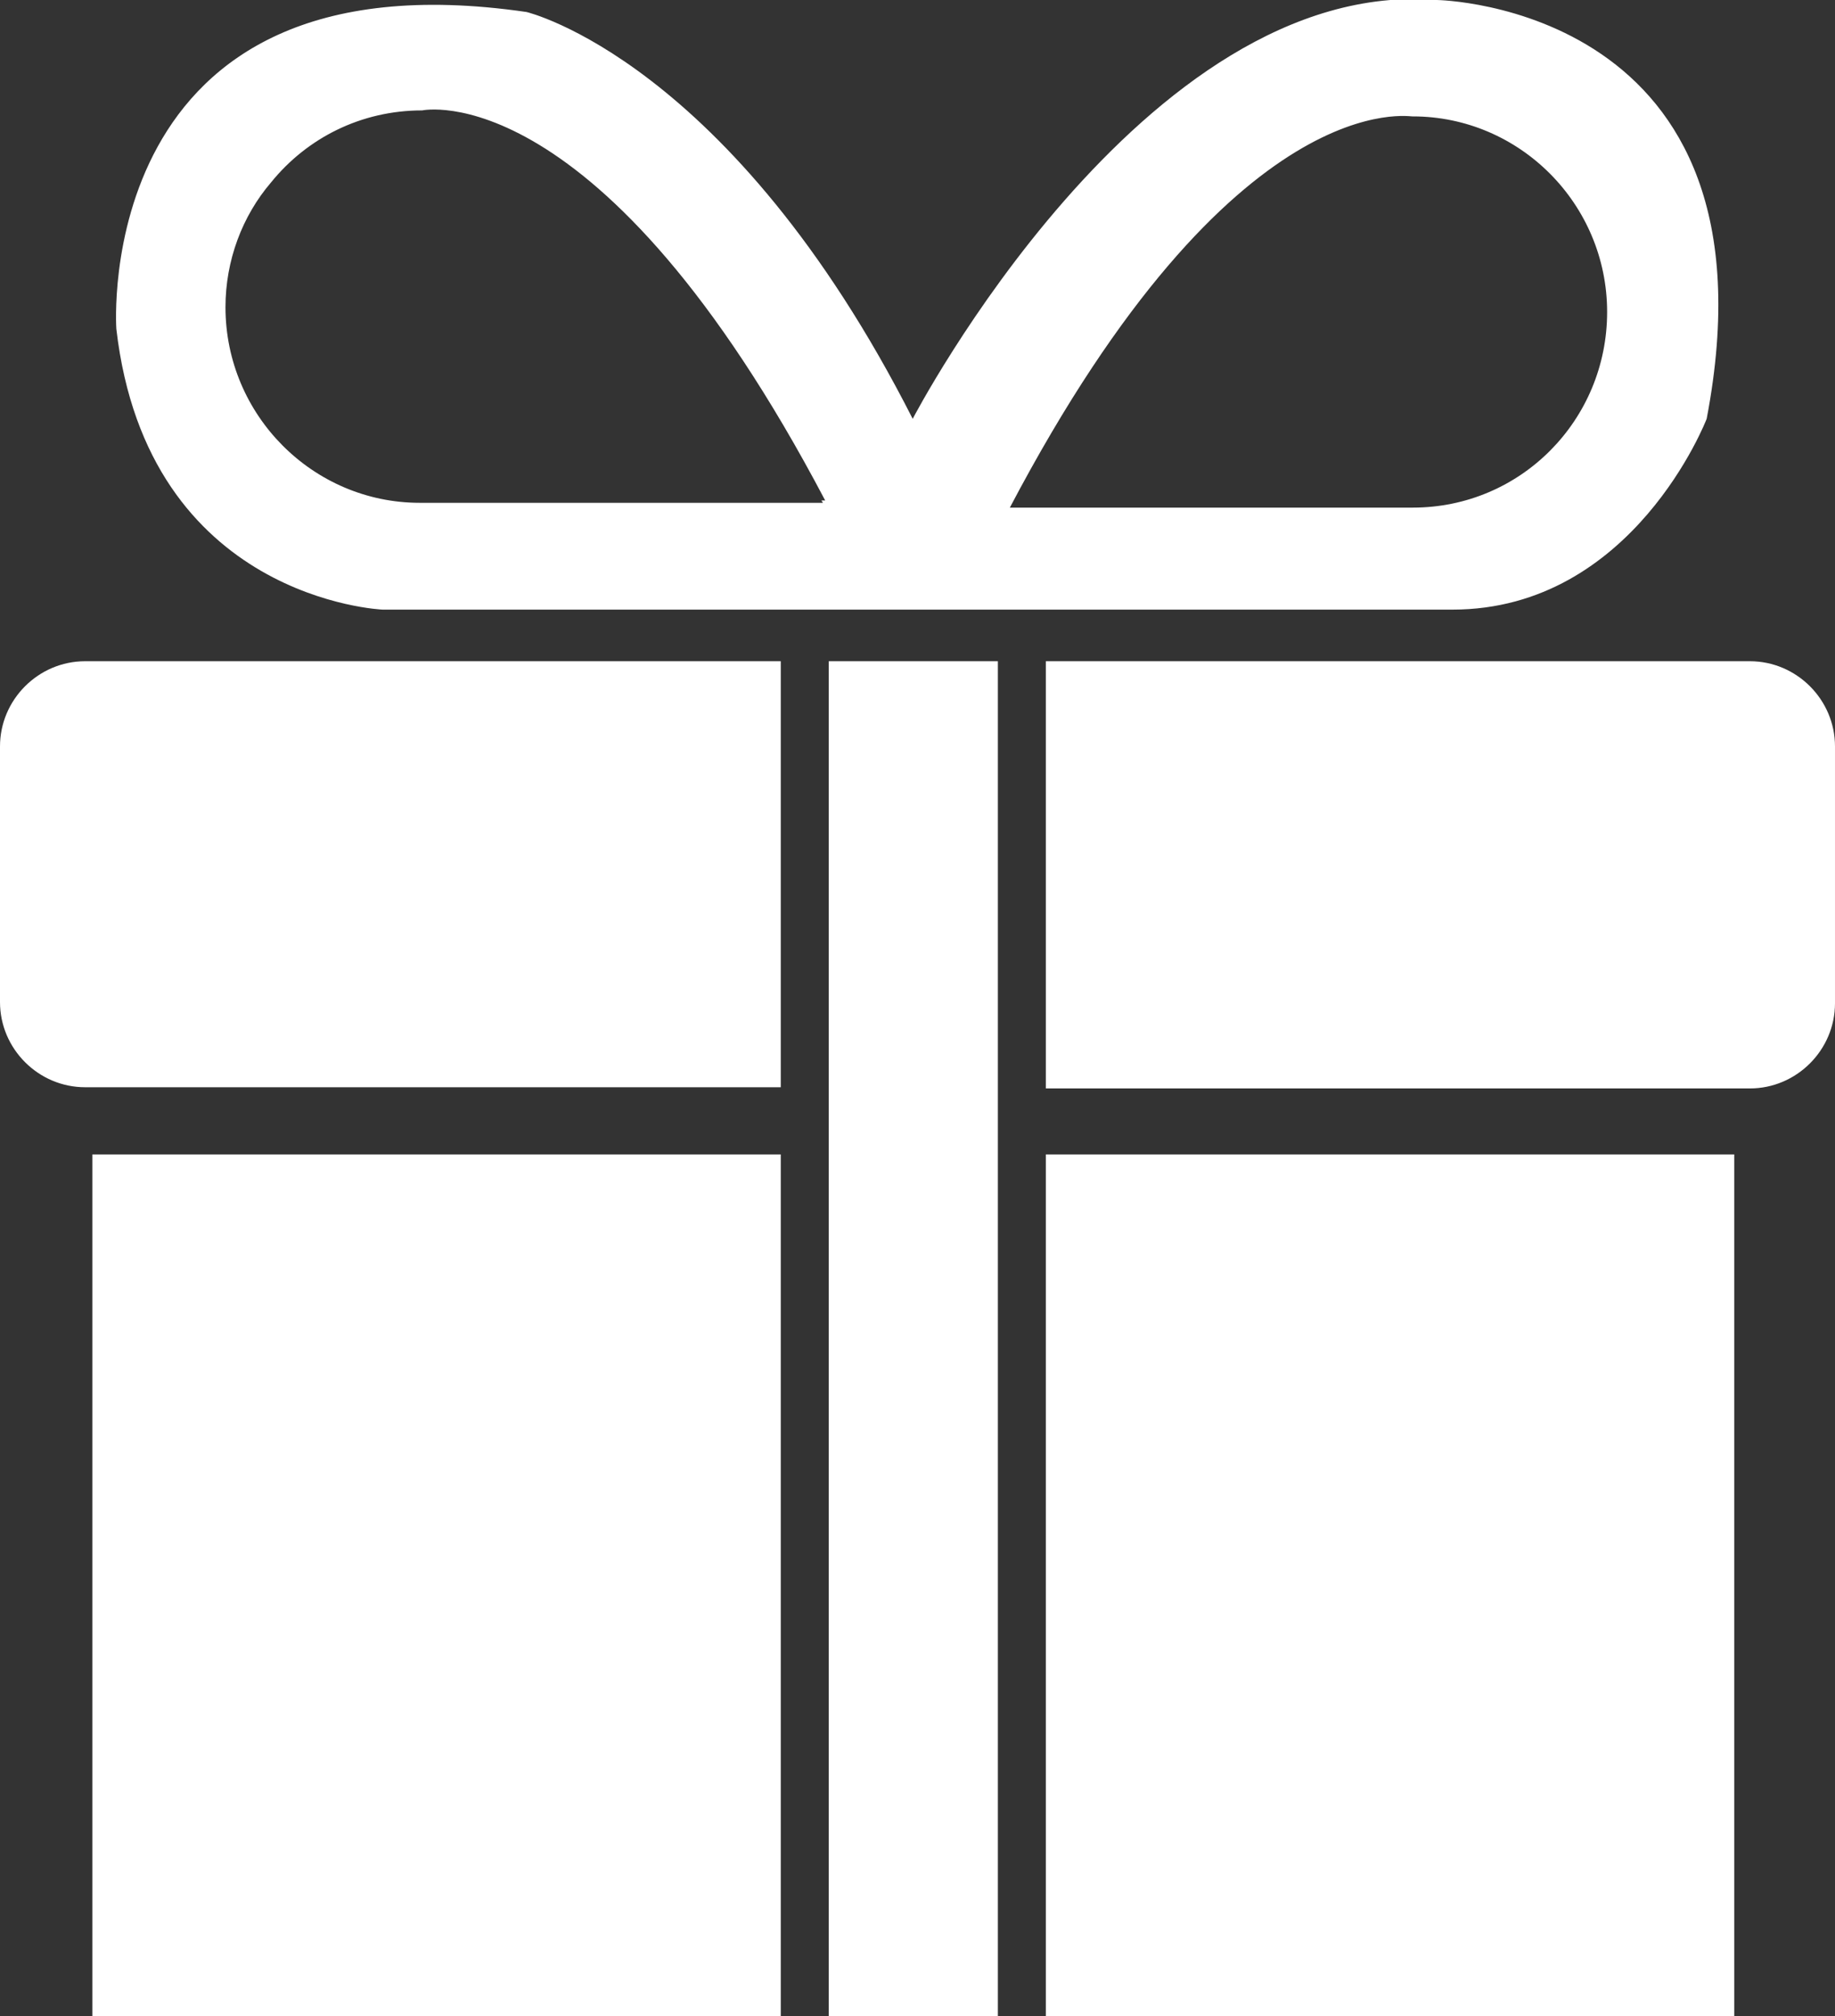 <?xml version="1.0" encoding="utf-8"?>
<!-- Generator: Adobe Illustrator 18.1.1, SVG Export Plug-In . SVG Version: 6.00 Build 0)  -->
<svg version="1.1" id="Layer_1" xmlns="http://www.w3.org/2000/svg" xmlns:xlink="http://www.w3.org/1999/xlink" x="0px" y="0px"
	 width="153px" height="168px" viewBox="0 0 153 168" style="enable-background:new 0 0 153 168;" xml:space="preserve">
<rect x="0" y="0" width="153" height="168" fill="#333333" stroke="none"/>
<path d="M7.7,96.2h57.4V168H7.7V96.2z M87.2,168h57.4V96.2H87.2V168z M69.1,168h14.1V55.1H69.1V168z M9.7,27.4
	c0,0-2.2-31.7,34.2-26.4c0,0,17,4,32.2,33.9c0,0,19.2-36.9,43.7-34.9c0,0,29.1,0.4,22.5,34.9c0,0-6.1,15.9-21.2,15.9H31.9
	C31.9,50.8,12.3,50,9.7,27.4z M84.2,42.3h33.6c9,0,16.2-7.3,16.2-16.3c0-9-7.3-16.3-16.2-16.3C117.8,9.8,103,6.6,84.2,42.3z
	 M18.8,25.6c0,9,7.3,16.3,16.2,16.3h33.6c0-0.1-0.1-0.1-0.1-0.2h0.3C50,6,35.2,9.2,35.2,9.2c-5.1,0-9.6,2.3-12.6,6
	C20.2,18,18.8,21.7,18.8,25.6z M0,62.2v21.3c0,3.9,3.2,7.1,7.1,7.1h58V55.1h-58C3.2,55.1,0,58.3,0,62.2z M145.9,55.1H87.2v35.6h58.7
	c3.9,0,7.1-3.2,7.1-7.1V62.2C153,58.3,149.8,55.1,145.9,55.1z" fill="#ffffff"/>
</svg>
